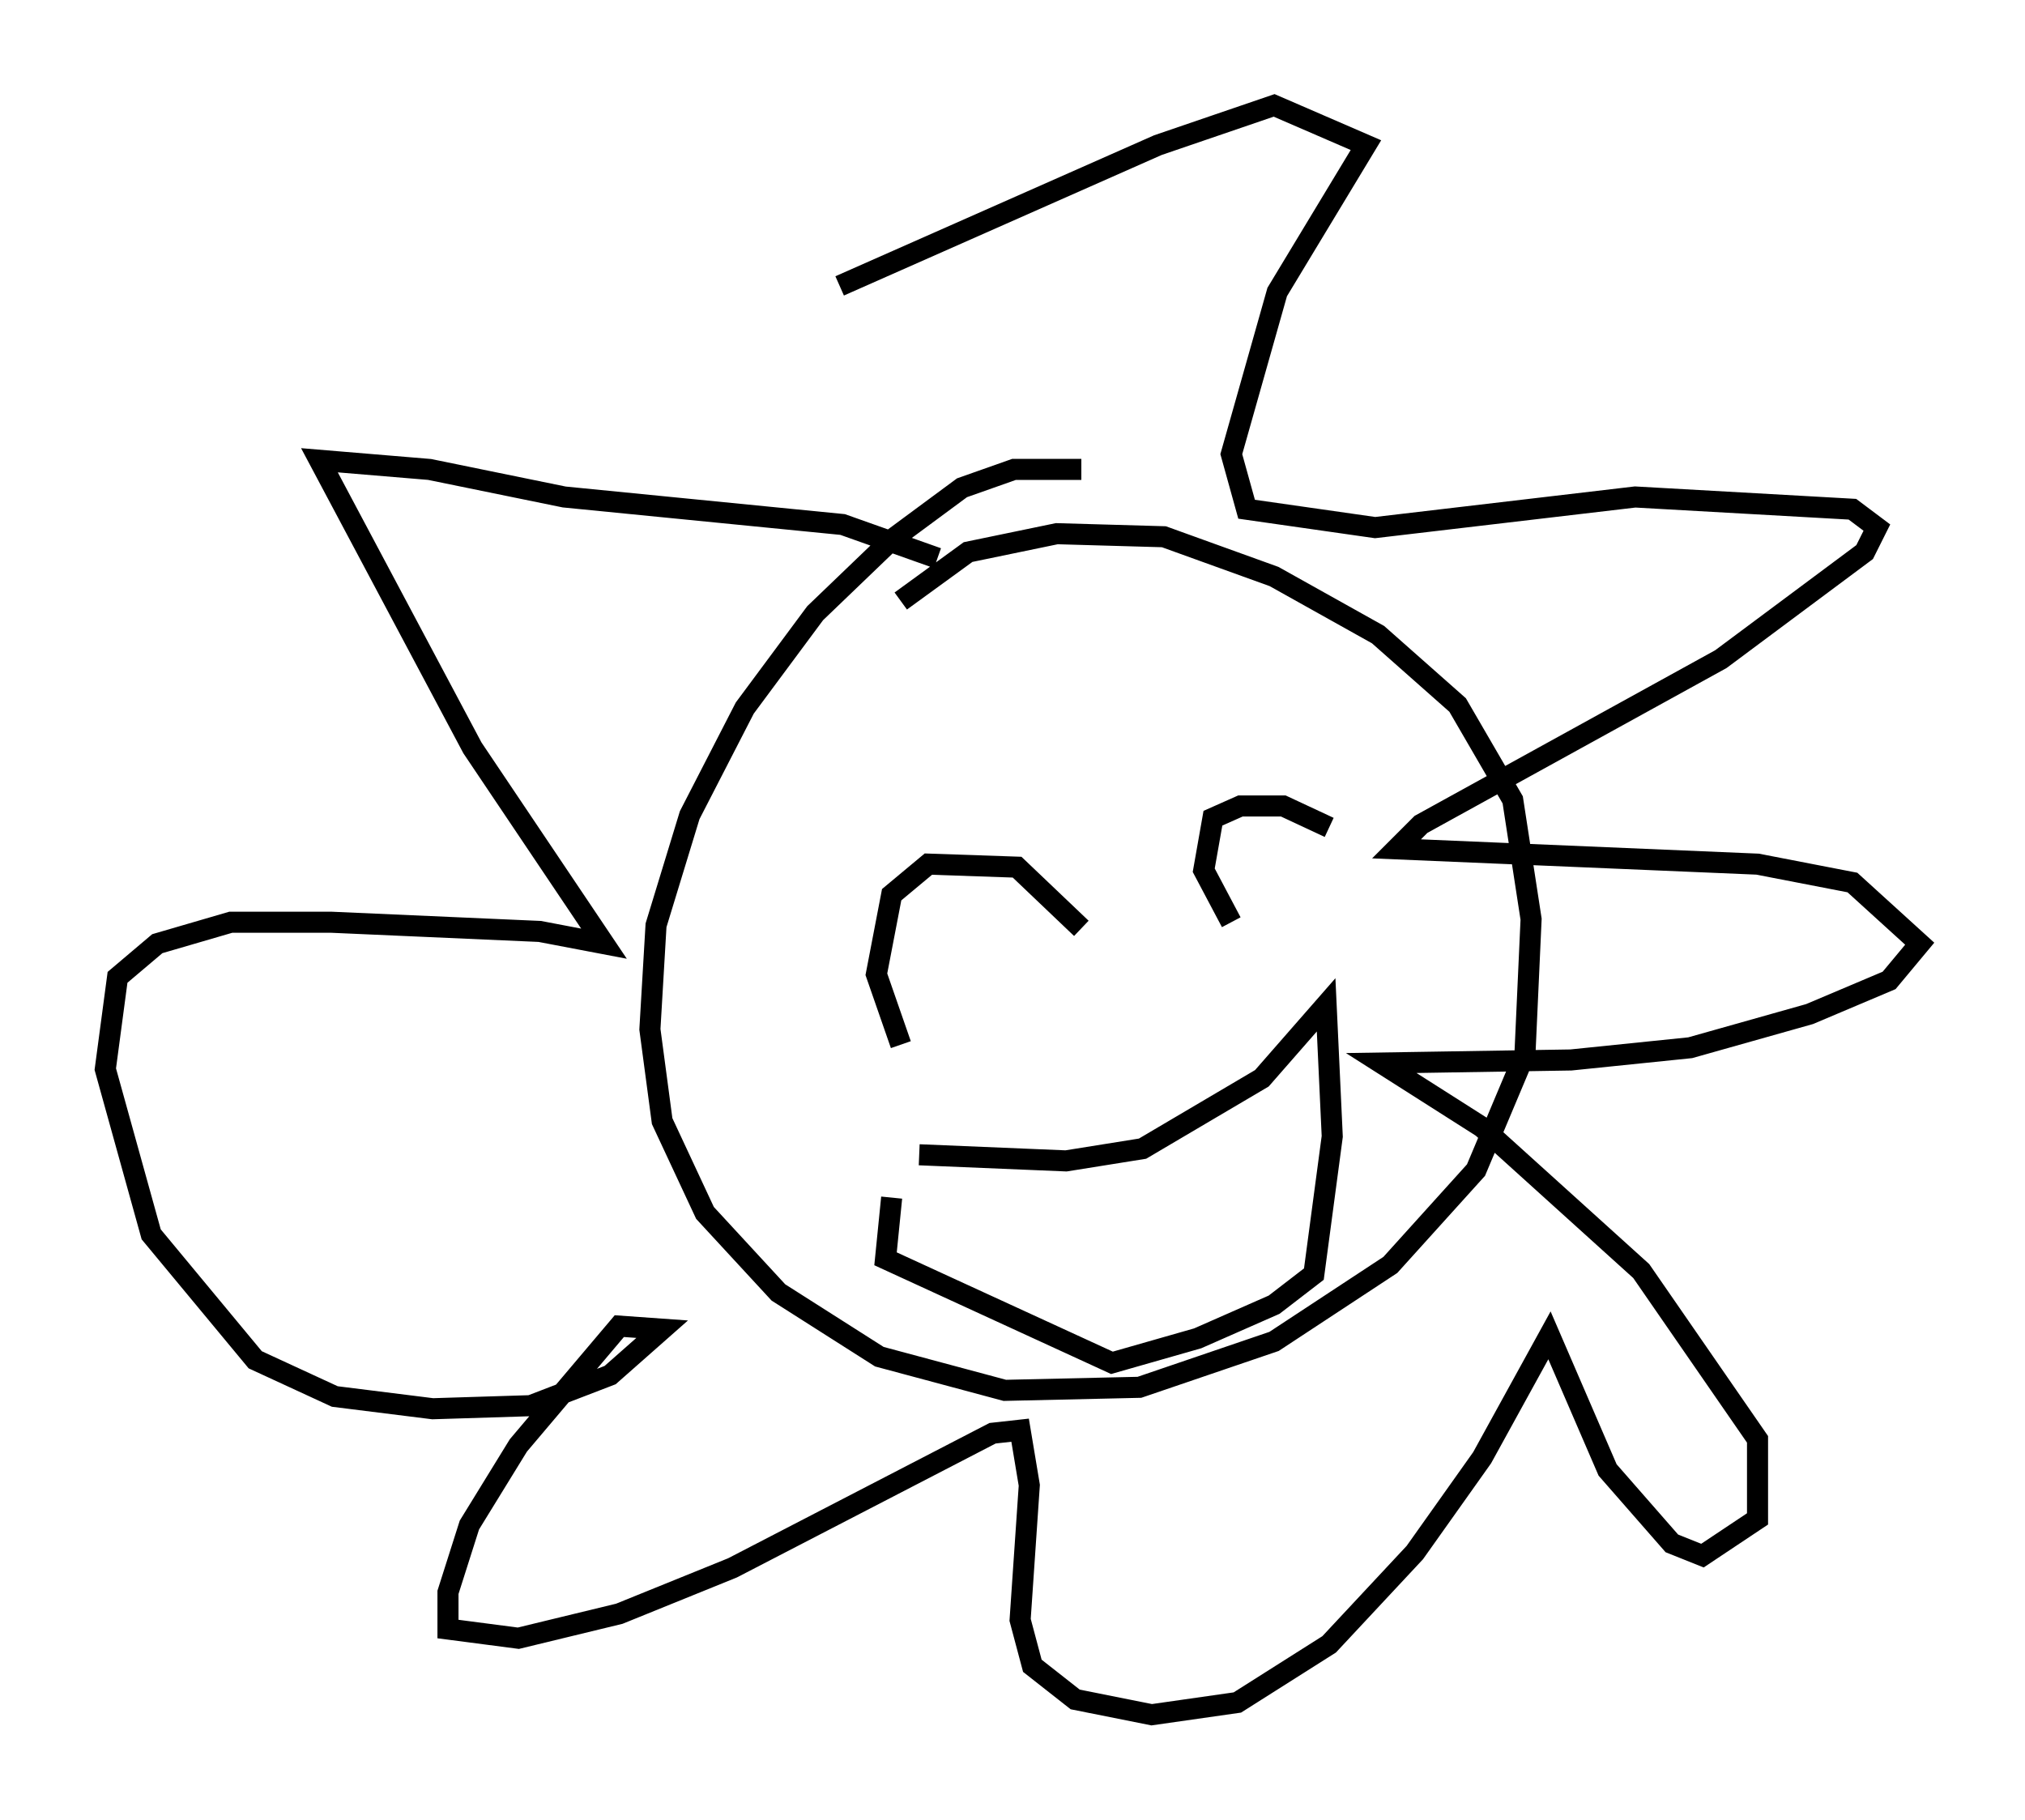 <?xml version="1.0" encoding="utf-8" ?>
<svg baseProfile="full" height="86.402" version="1.1" width="96.134" xmlns="http://www.w3.org/2000/svg" xmlns:ev="http://www.w3.org/2001/xml-events" xmlns:xlink="http://www.w3.org/1999/xlink"><defs /><rect fill="white" height="86.402" width="96.134" x="0" y="0" /><path d="M52.497, 23.447 m-1.162, -1.162 l-3.196, 0.0 -2.469, 0.872 l-3.341, 2.469 -3.631, 3.486 l-3.341, 4.503 -2.615, 5.084 l-1.598, 5.229 -0.291, 4.939 l0.581, 4.358 2.034, 4.358 l3.486, 3.777 4.793, 3.05 l5.955, 1.598 6.391, -0.145 l6.391, -2.179 5.52, -3.631 l4.067, -4.503 2.324, -5.52 l0.291, -6.391 -0.872, -5.665 l-2.615, -4.503 -3.777, -3.341 l-4.939, -2.76 -5.229, -1.888 l-5.084, -0.145 -4.212, 0.872 l-3.196, 2.324 m1.743, -2.034 l-4.503, -1.598 -13.218, -1.307 l-6.391, -1.307 -5.229, -0.436 l7.263, 13.654 6.246, 9.296 l-3.05, -0.581 -9.877, -0.436 l-4.793, 0.0 -3.486, 1.017 l-1.888, 1.598 -0.581, 4.358 l2.179, 7.844 4.939, 5.955 l3.777, 1.743 4.648, 0.581 l4.648, -0.145 3.777, -1.453 l2.469, -2.179 -2.034, -0.145 l-4.793, 5.665 -2.324, 3.777 l-1.017, 3.196 0.0, 1.743 l3.341, 0.436 4.793, -1.162 l5.374, -2.179 12.346, -6.391 l1.307, -0.145 0.436, 2.615 l-0.436, 6.391 0.581, 2.179 l2.034, 1.598 3.631, 0.726 l4.067, -0.581 4.358, -2.76 l4.067, -4.358 3.196, -4.503 l3.196, -5.81 2.76, 6.391 l3.05, 3.486 1.453, 0.581 l2.615, -1.743 0.0, -3.777 l-5.52, -7.989 -7.553, -6.827 l-4.793, -3.05 9.006, -0.145 l5.665, -0.581 5.665, -1.598 l3.777, -1.598 1.453, -1.743 l-3.196, -2.905 -4.503, -0.872 l-17.14, -0.726 1.162, -1.162 l14.235, -7.844 6.827, -5.084 l0.581, -1.162 -1.162, -0.872 l-10.313, -0.581 -12.346, 1.453 l-6.101, -0.872 -0.726, -2.615 l2.179, -7.698 4.212, -6.972 l-4.358, -1.888 -5.52, 1.888 l-15.106, 6.682 m2.905, 36.022 l-1.162, -3.341 0.726, -3.777 l1.743, -1.453 4.212, 0.145 l3.05, 2.905 m7.117, -0.291 l-1.307, -2.469 0.436, -2.469 l1.307, -0.581 2.034, 0.0 l2.179, 1.017 m-19.464, 15.542 l6.972, 0.291 3.631, -0.581 l5.665, -3.341 3.05, -3.486 l0.291, 6.246 -0.872, 6.536 l-1.888, 1.453 -3.631, 1.598 l-4.067, 1.162 -10.749, -4.939 l0.291, -2.905 " fill="none" stroke="black" stroke-width="1" /></svg>